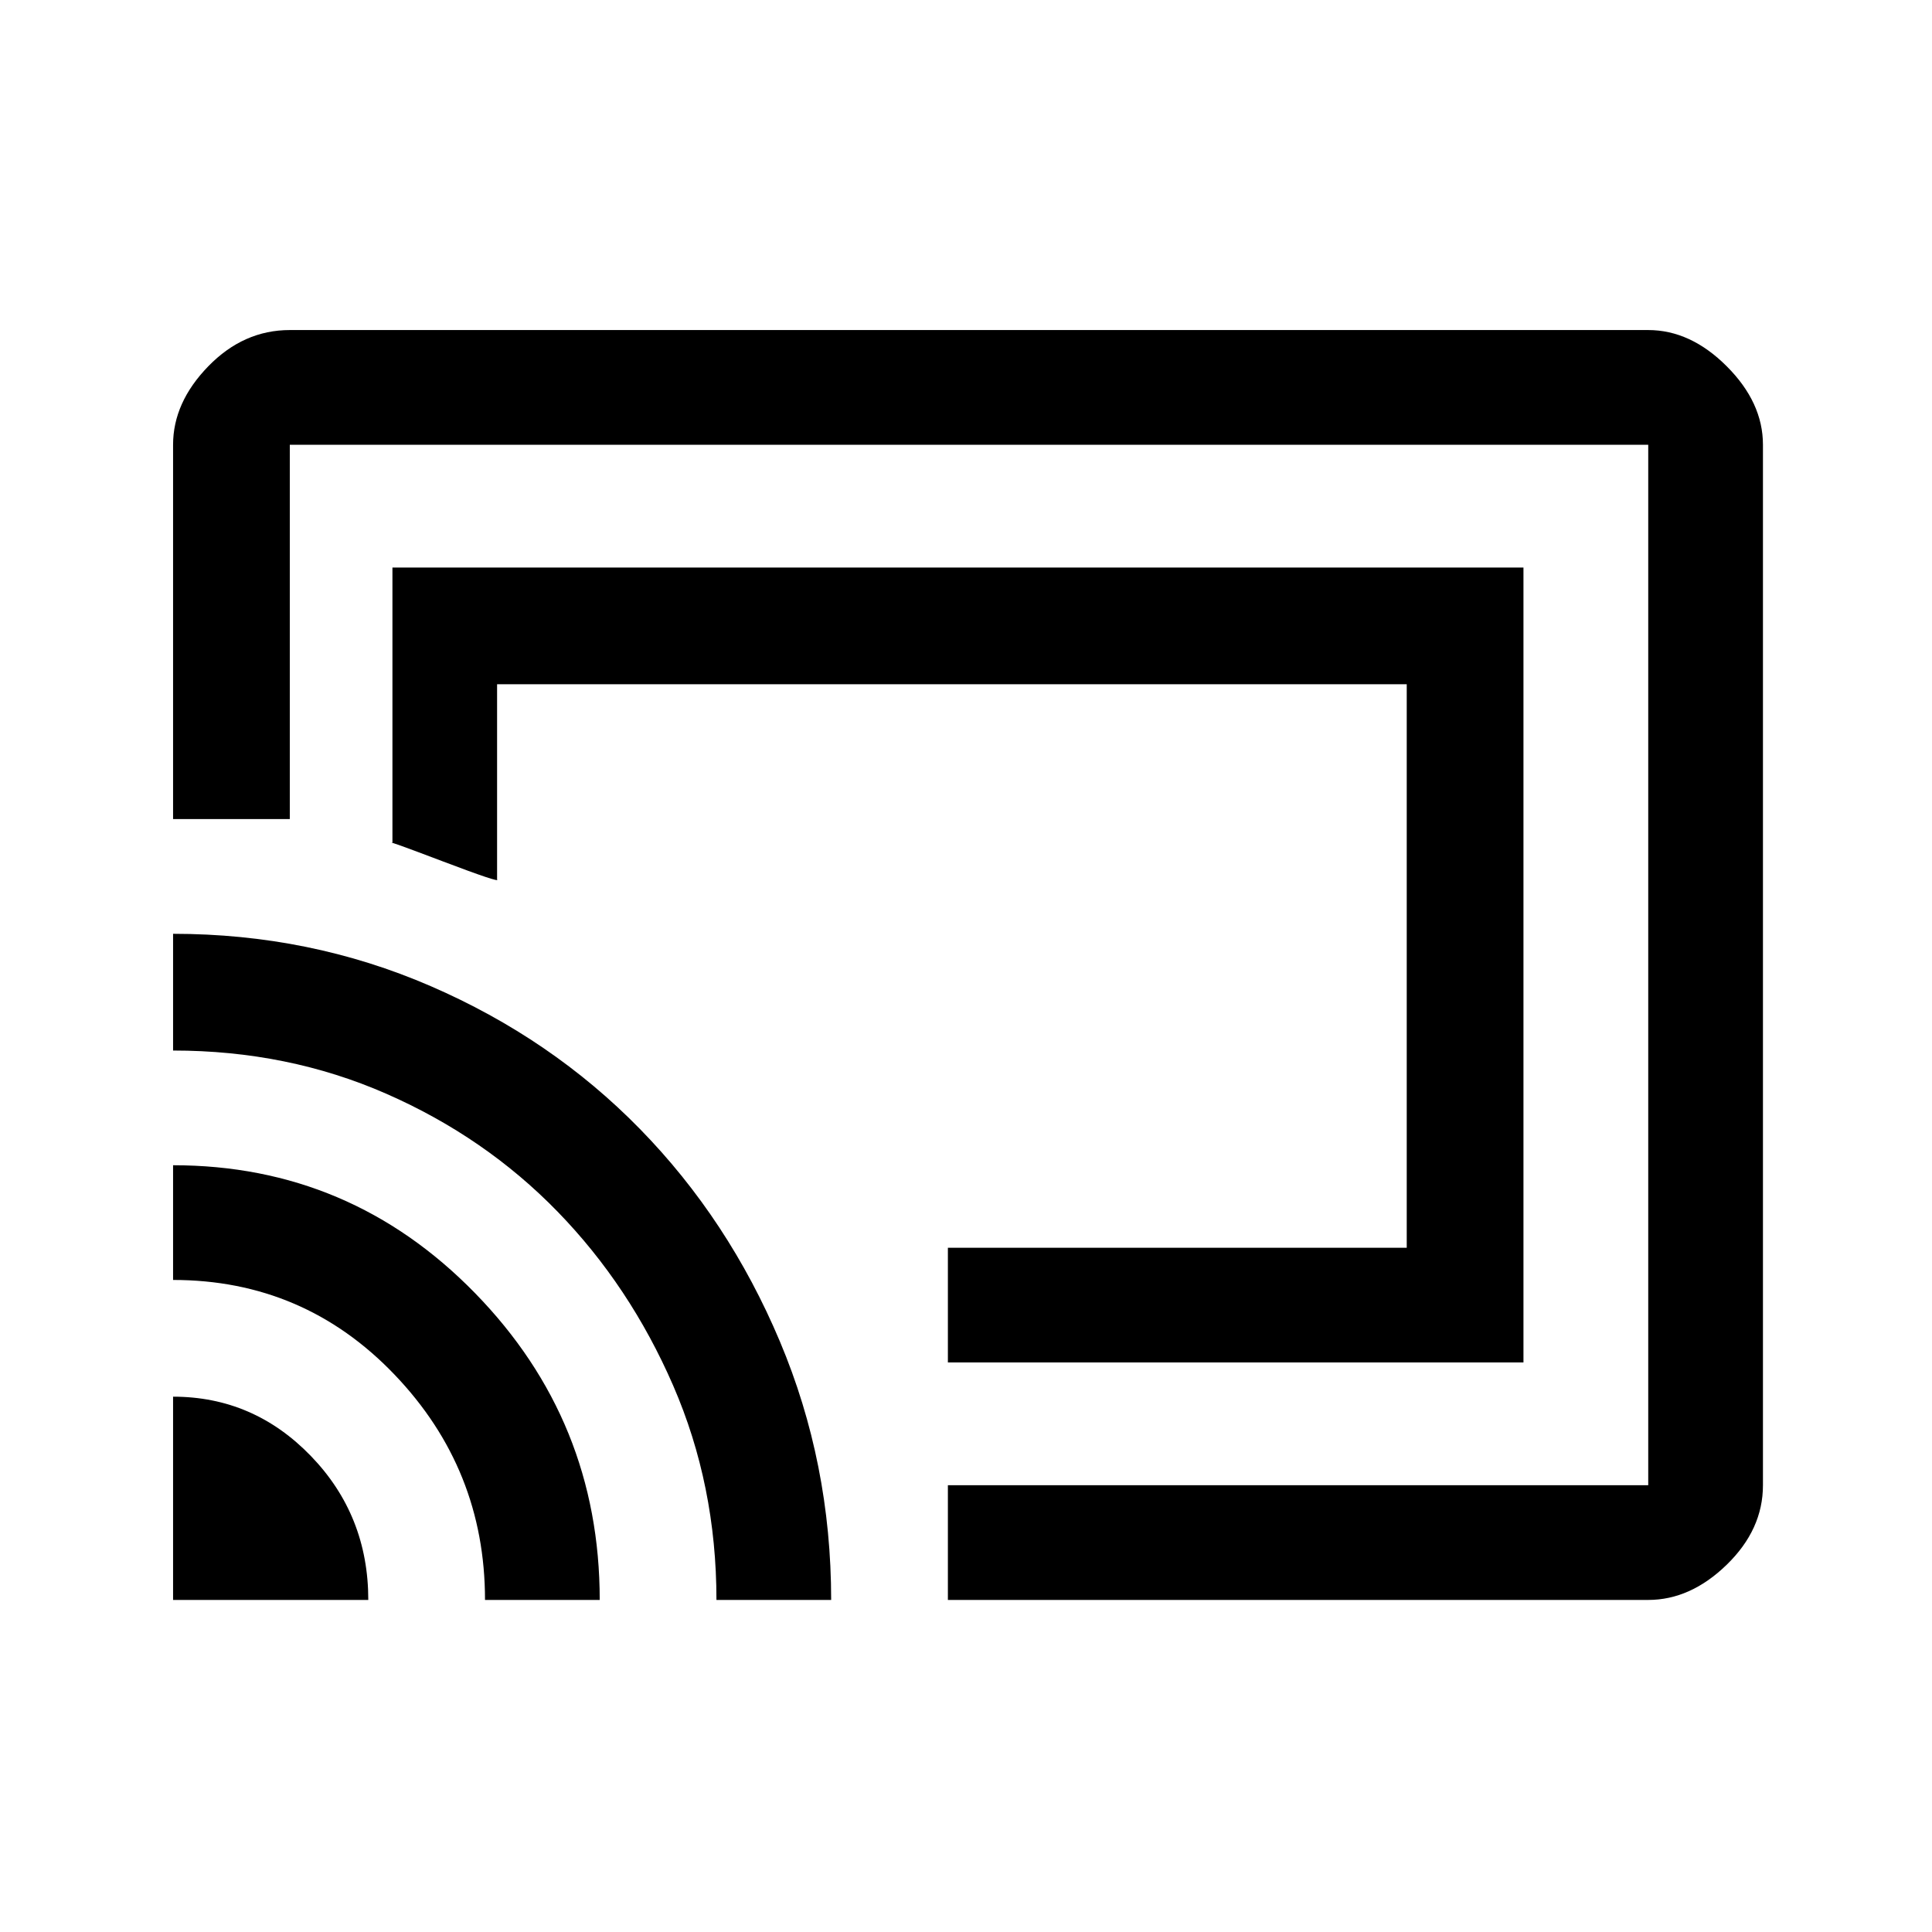 <svg xmlns="http://www.w3.org/2000/svg" height="48" width="48"><path d="M23.55 33.85h14.3V14.1H9.75v6.85q-.2-.1 1.25.45t1.35.45V17h22.6v14h-11.4Zm0 5.9V36.9h17.4V11.05H7.2v9.3H4.3v-9.3q0-1.05.875-1.95.875-.9 2.025-.9h33.75q1.05 0 1.95.9.9.9.9 1.95V36.9q0 1.1-.9 1.975t-1.95.875Zm-19.25 0h4.85q0-2.1-1.425-3.575T4.3 34.7Zm7.75 0h2.85q0-4.45-3.1-7.625T4.3 28.95v2.85q3.25 0 5.5 2.35t2.25 5.6Zm5.75 0h2.85q0-3.4-1.275-6.425T15.9 28.05q-2.2-2.25-5.2-3.55-3-1.3-6.4-1.3v2.9q2.85 0 5.3 1.075 2.45 1.075 4.25 2.925 1.8 1.85 2.875 4.325T17.8 39.75Zm5.9-14.35Z"/></svg>